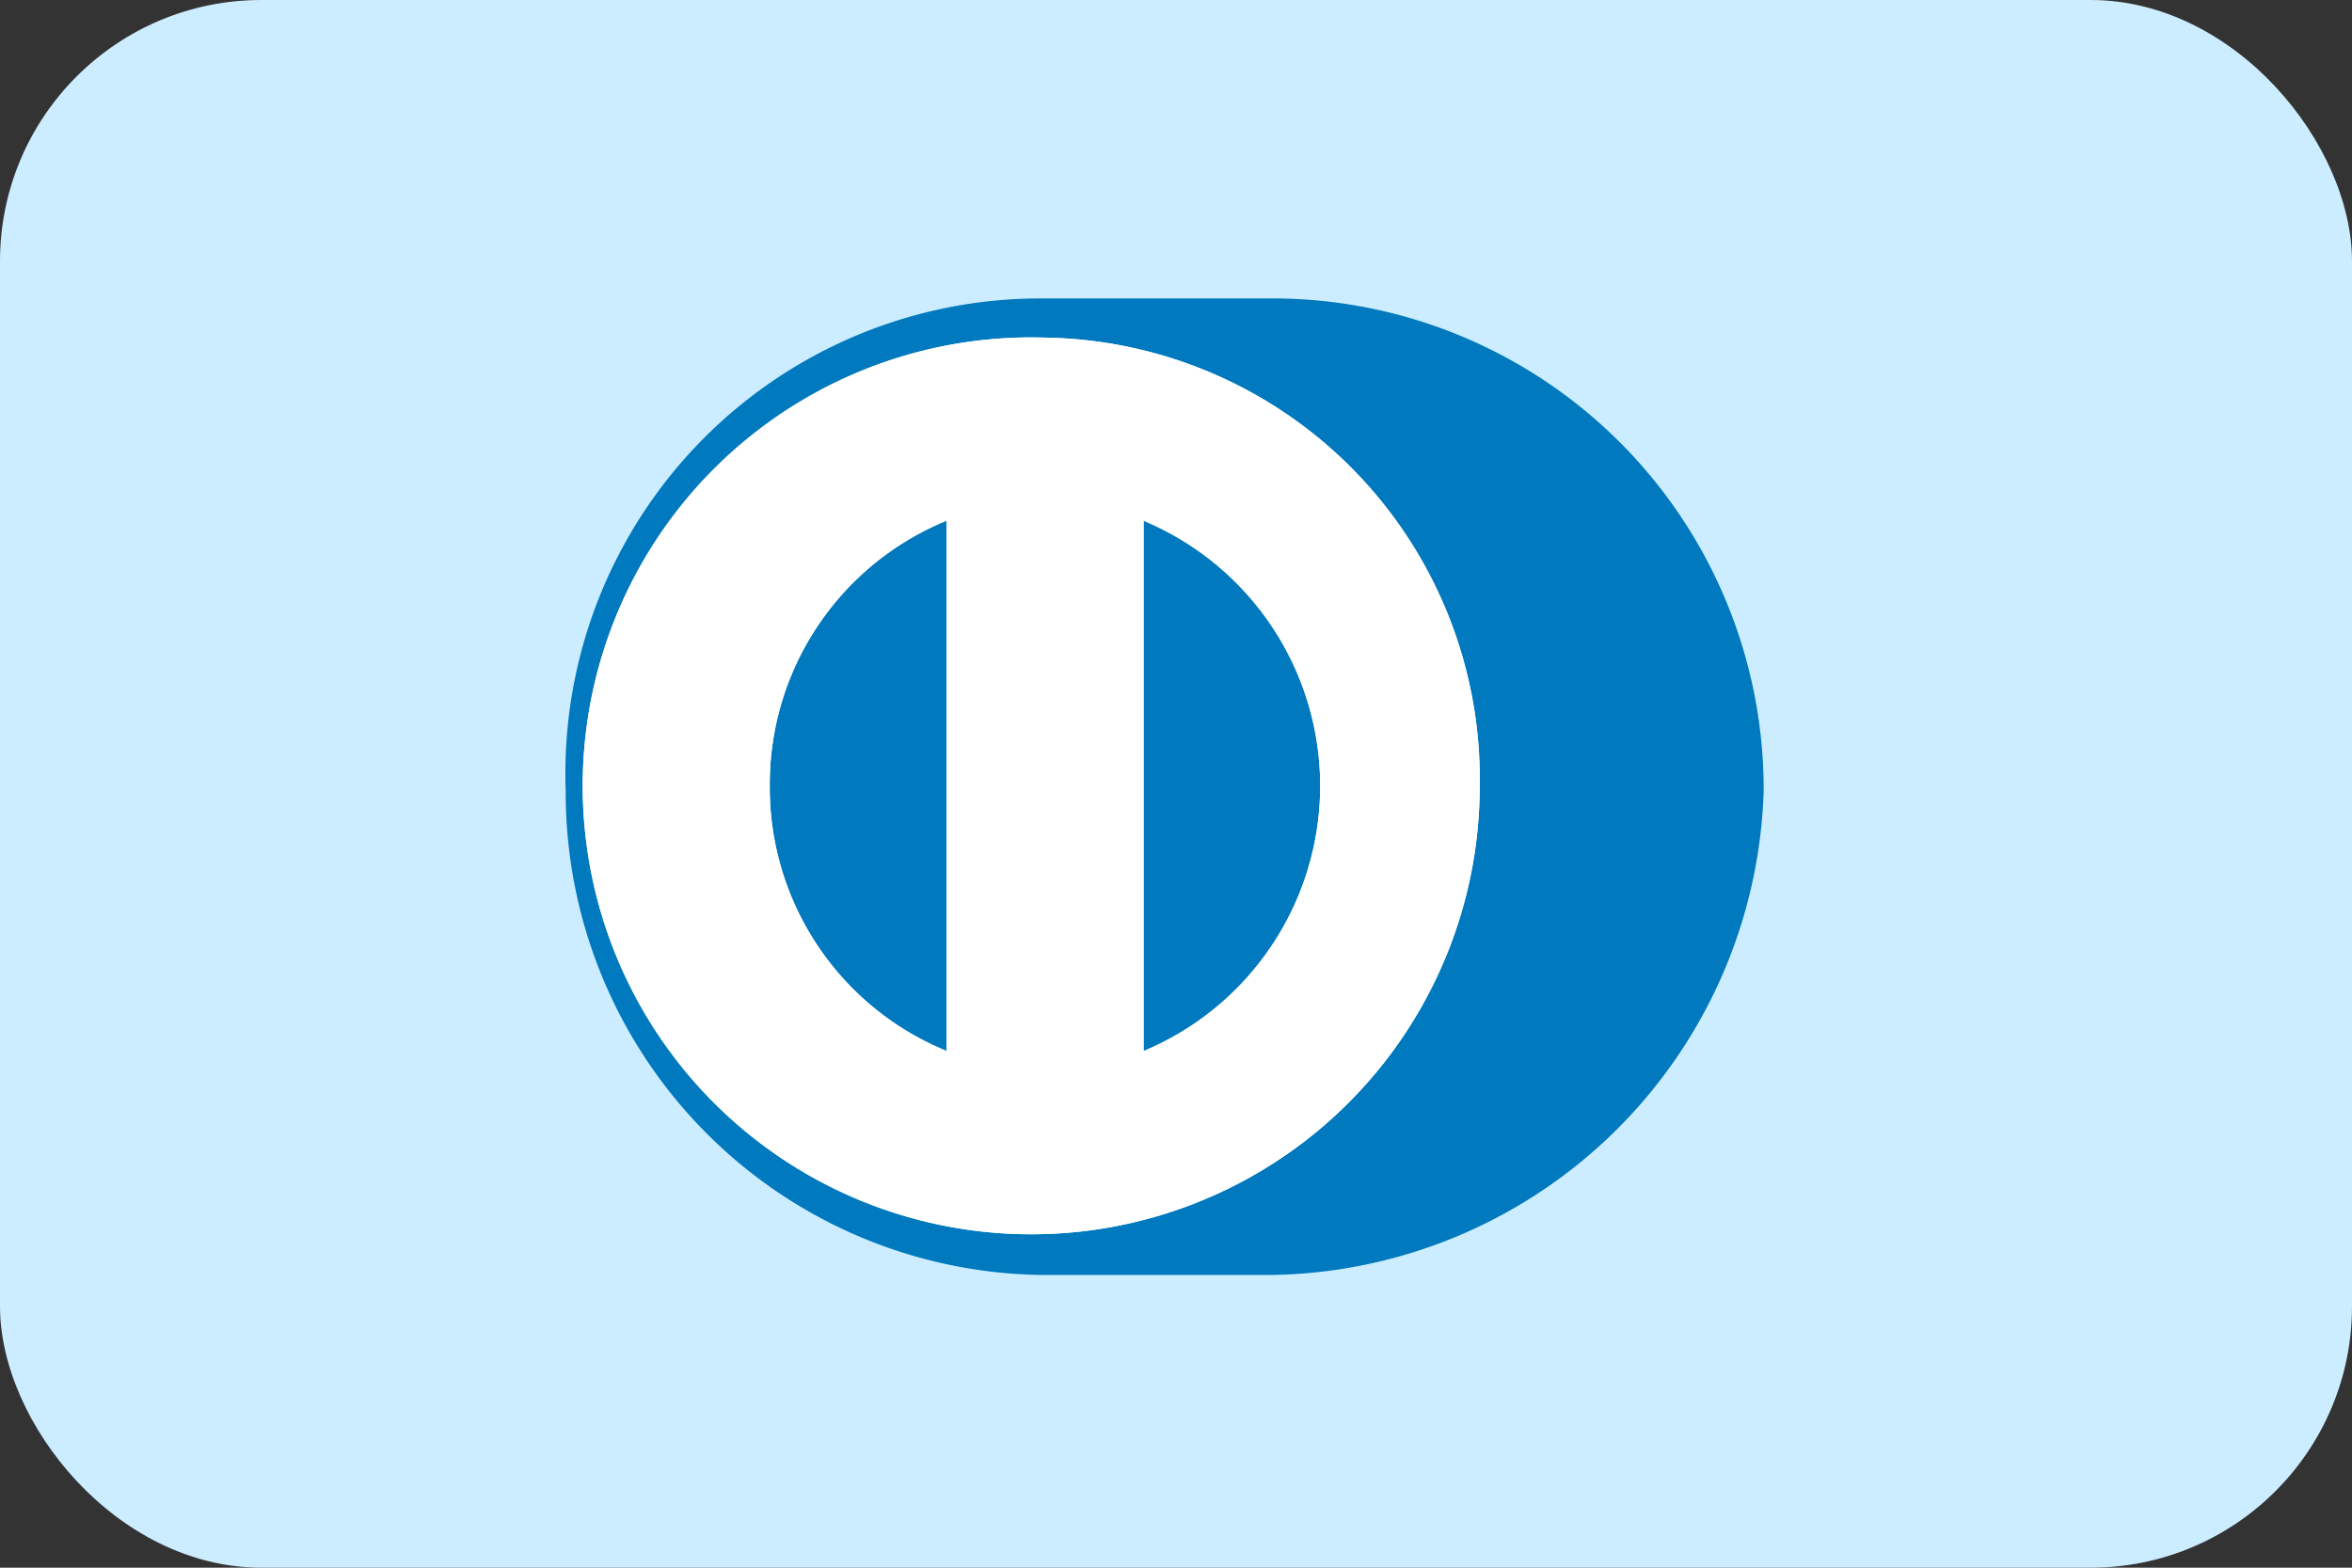 <svg xmlns="http://www.w3.org/2000/svg" width="36" height="24" viewBox="0 0 36 24"><rect x="0" y="0" width="36" height="24" fill="#333333" stroke="none"/><rect width="36" height="24" rx="4" fill="#ccedff"/><g transform="translate(8.659 4.569)"><path d="M10.742,14.95a7.647,7.647,0,0,0,7.594-7.41A7.518,7.518,0,0,0,10.742,0H7.325A7.27,7.27,0,0,0,0,7.54a7.382,7.382,0,0,0,7.325,7.41Z" transform="translate(0 0)" fill="#0079be"/><path d="M30.718,20.83a6.865,6.865,0,1,0,6.649,6.862A6.758,6.758,0,0,0,30.718,20.83ZM26.5,27.692h0a4.354,4.354,0,0,1,2.705-4.059V31.75A4.352,4.352,0,0,1,26.5,27.692Zm5.722,4.06h0V23.633a4.4,4.4,0,0,1,0,8.119Z" transform="translate(-23.377 -20.23)" fill="#fff"/><path d="M30.718,20.83a6.865,6.865,0,1,0,6.649,6.862A6.758,6.758,0,0,0,30.718,20.83ZM26.5,27.692h0a4.354,4.354,0,0,1,2.705-4.059V31.75A4.352,4.352,0,0,1,26.5,27.692Zm5.722,4.06h0V23.633a4.4,4.4,0,0,1,0,8.119Z" transform="translate(-23.377 -20.23)" fill="#fff"/></g></svg>
